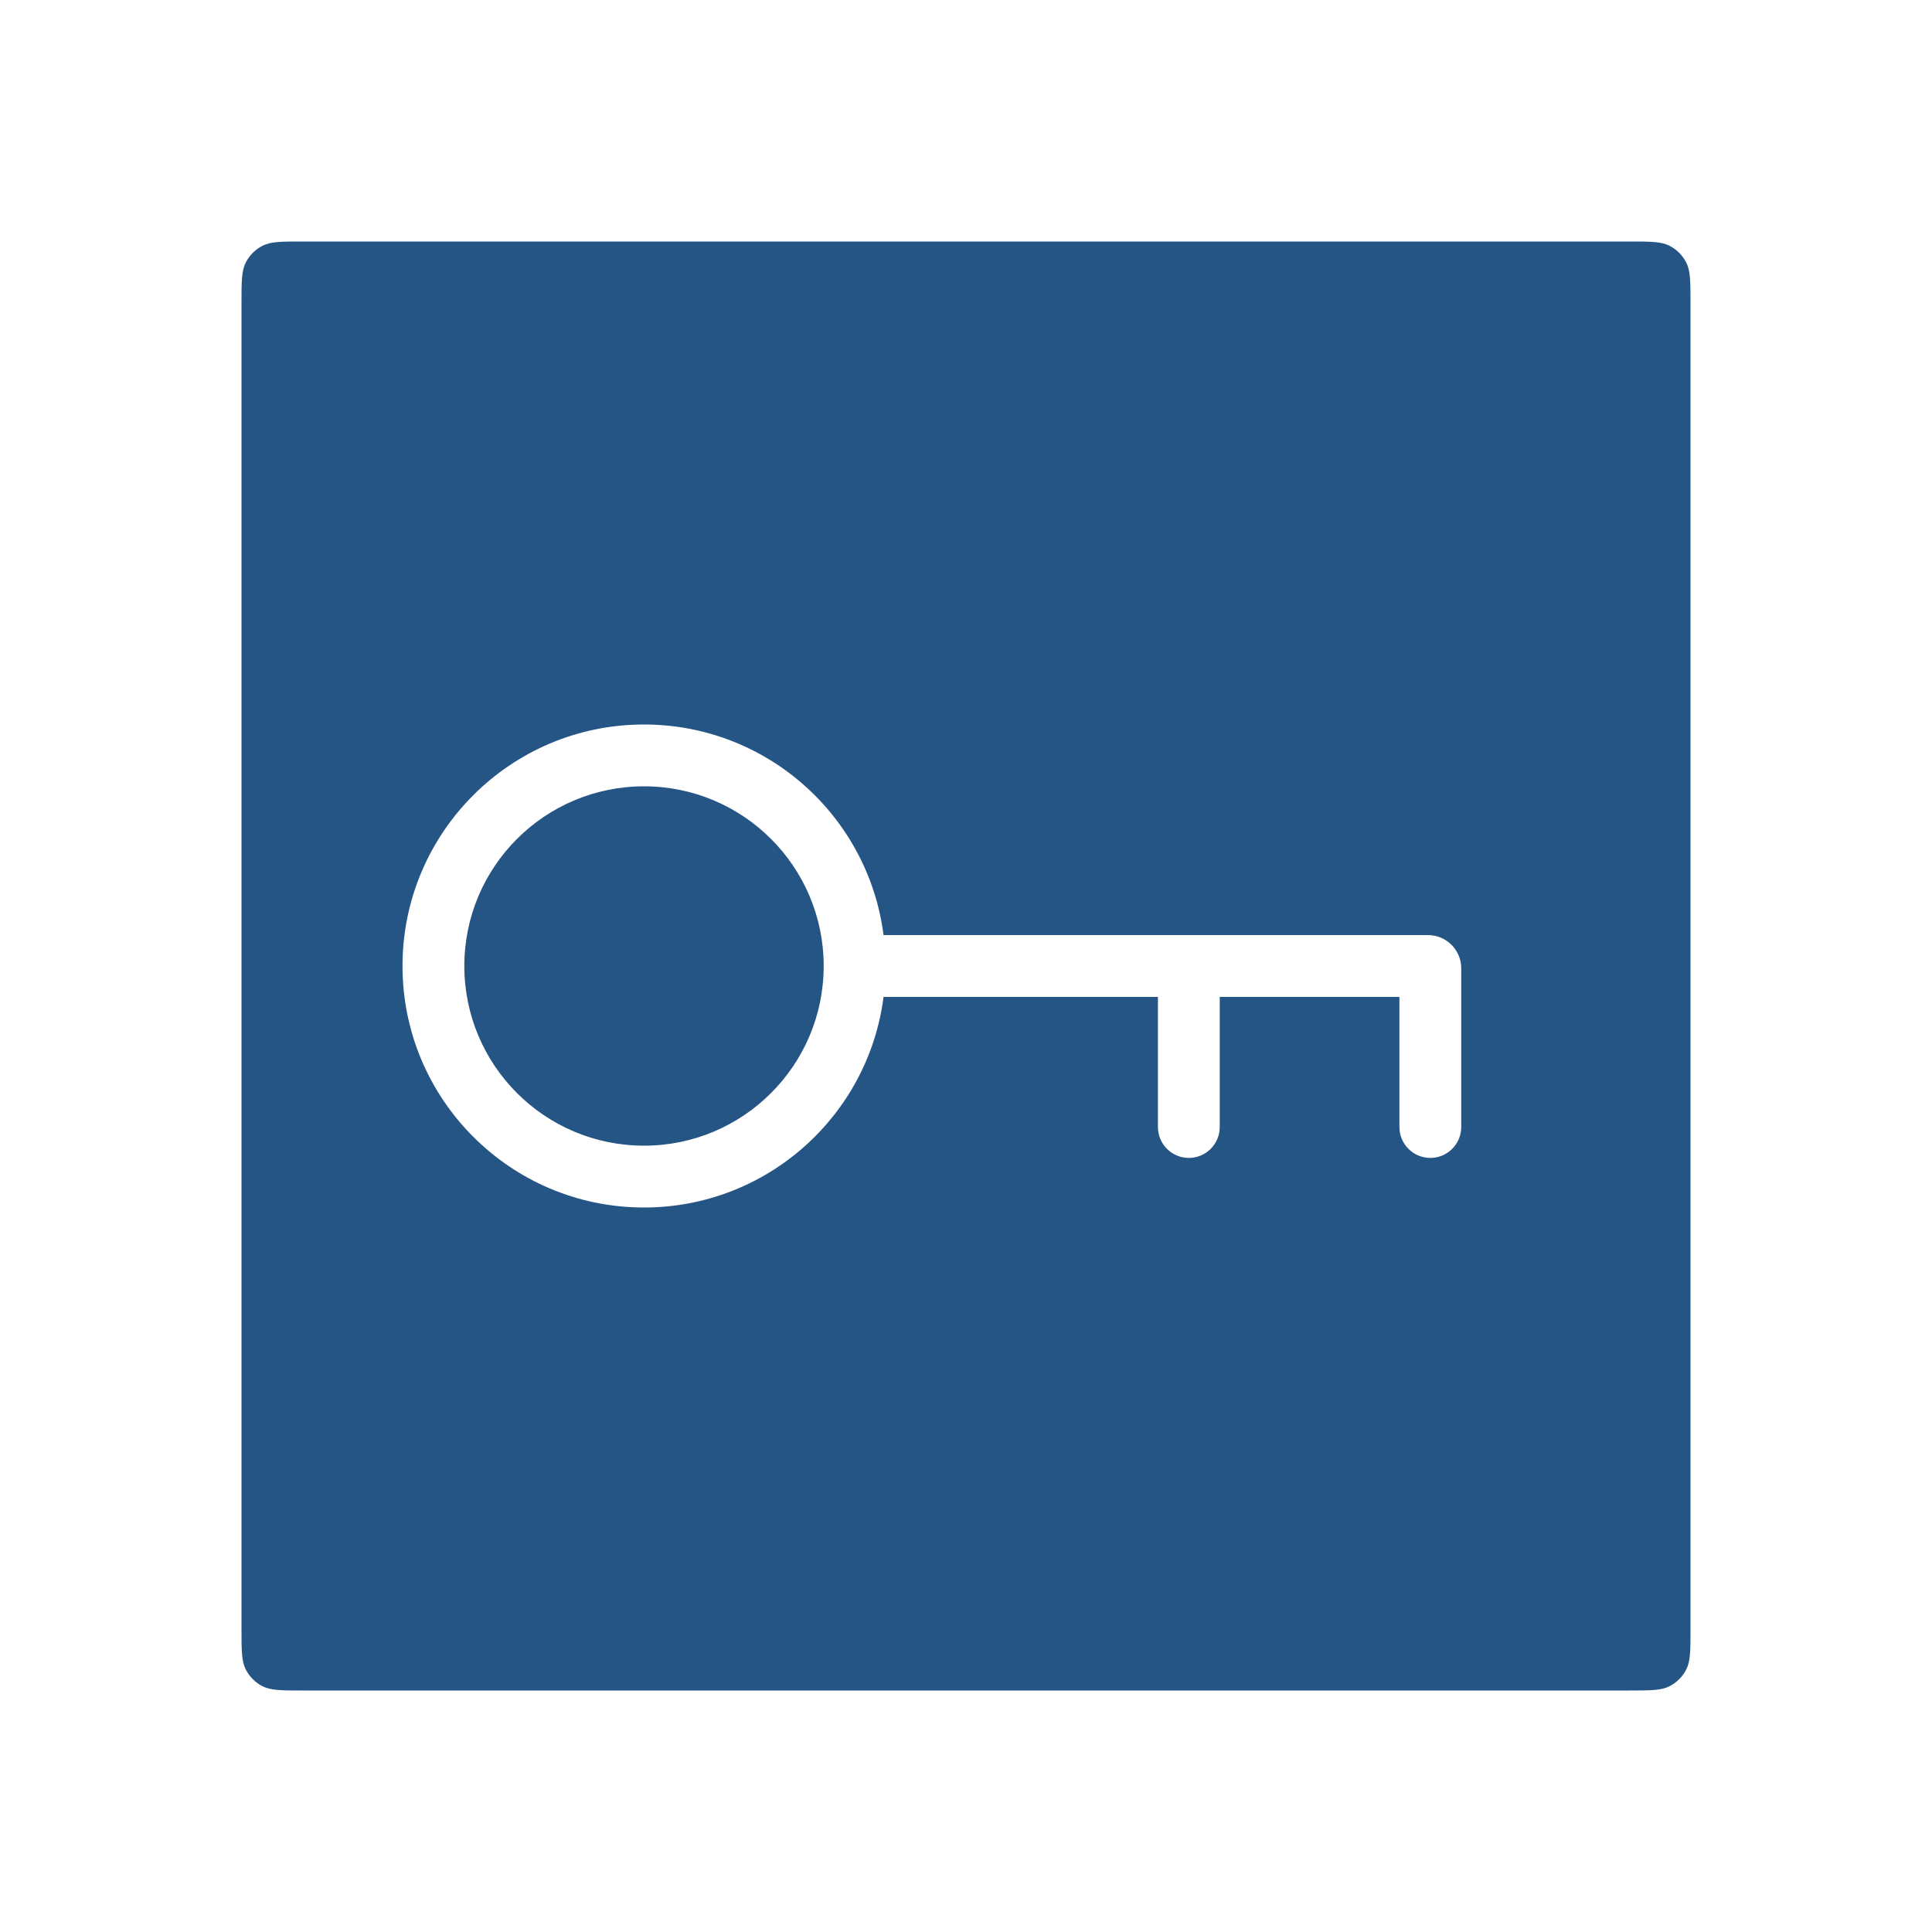 <svg width="125" height="125" viewBox="0 0 125 125" fill="none" xmlns="http://www.w3.org/2000/svg">
<path fill-rule="evenodd" clip-rule="evenodd" d="M15.625 19.625C15.625 18.225 15.625 17.525 15.898 16.99C16.137 16.52 16.52 16.137 16.99 15.898C17.525 15.625 18.225 15.625 19.625 15.625H105.375C106.775 15.625 107.475 15.625 108.01 15.898C108.48 16.137 108.863 16.52 109.103 16.99C109.375 17.525 109.375 18.225 109.375 19.625V105.375C109.375 106.775 109.375 107.475 109.103 108.01C108.863 108.48 108.48 108.863 108.01 109.103C107.475 109.375 106.775 109.375 105.375 109.375H19.625C18.225 109.375 17.525 109.375 16.99 109.103C16.52 108.863 16.137 108.48 15.898 108.01C15.625 107.475 15.625 106.775 15.625 105.375V19.625ZM57.165 60.5C56.183 52.815 49.618 46.875 41.667 46.875C33.037 46.875 26.042 53.871 26.042 62.5C26.042 71.129 33.037 78.125 41.667 78.125C49.618 78.125 56.183 72.185 57.165 64.5H74.917V72.917C74.917 74.021 75.812 74.917 76.917 74.917C78.021 74.917 78.917 74.021 78.917 72.917V64.5H90.542V72.917C90.542 74.021 91.437 74.917 92.542 74.917C93.646 74.917 94.542 74.021 94.542 72.917V62.65C94.542 61.463 93.579 60.5 92.392 60.5H76.917H57.165ZM53.292 62.5C53.292 68.92 48.087 74.125 41.667 74.125C35.246 74.125 30.042 68.92 30.042 62.5C30.042 56.08 35.246 50.875 41.667 50.875C48.087 50.875 53.292 56.08 53.292 62.5Z" fill="#255585"/>
</svg>
